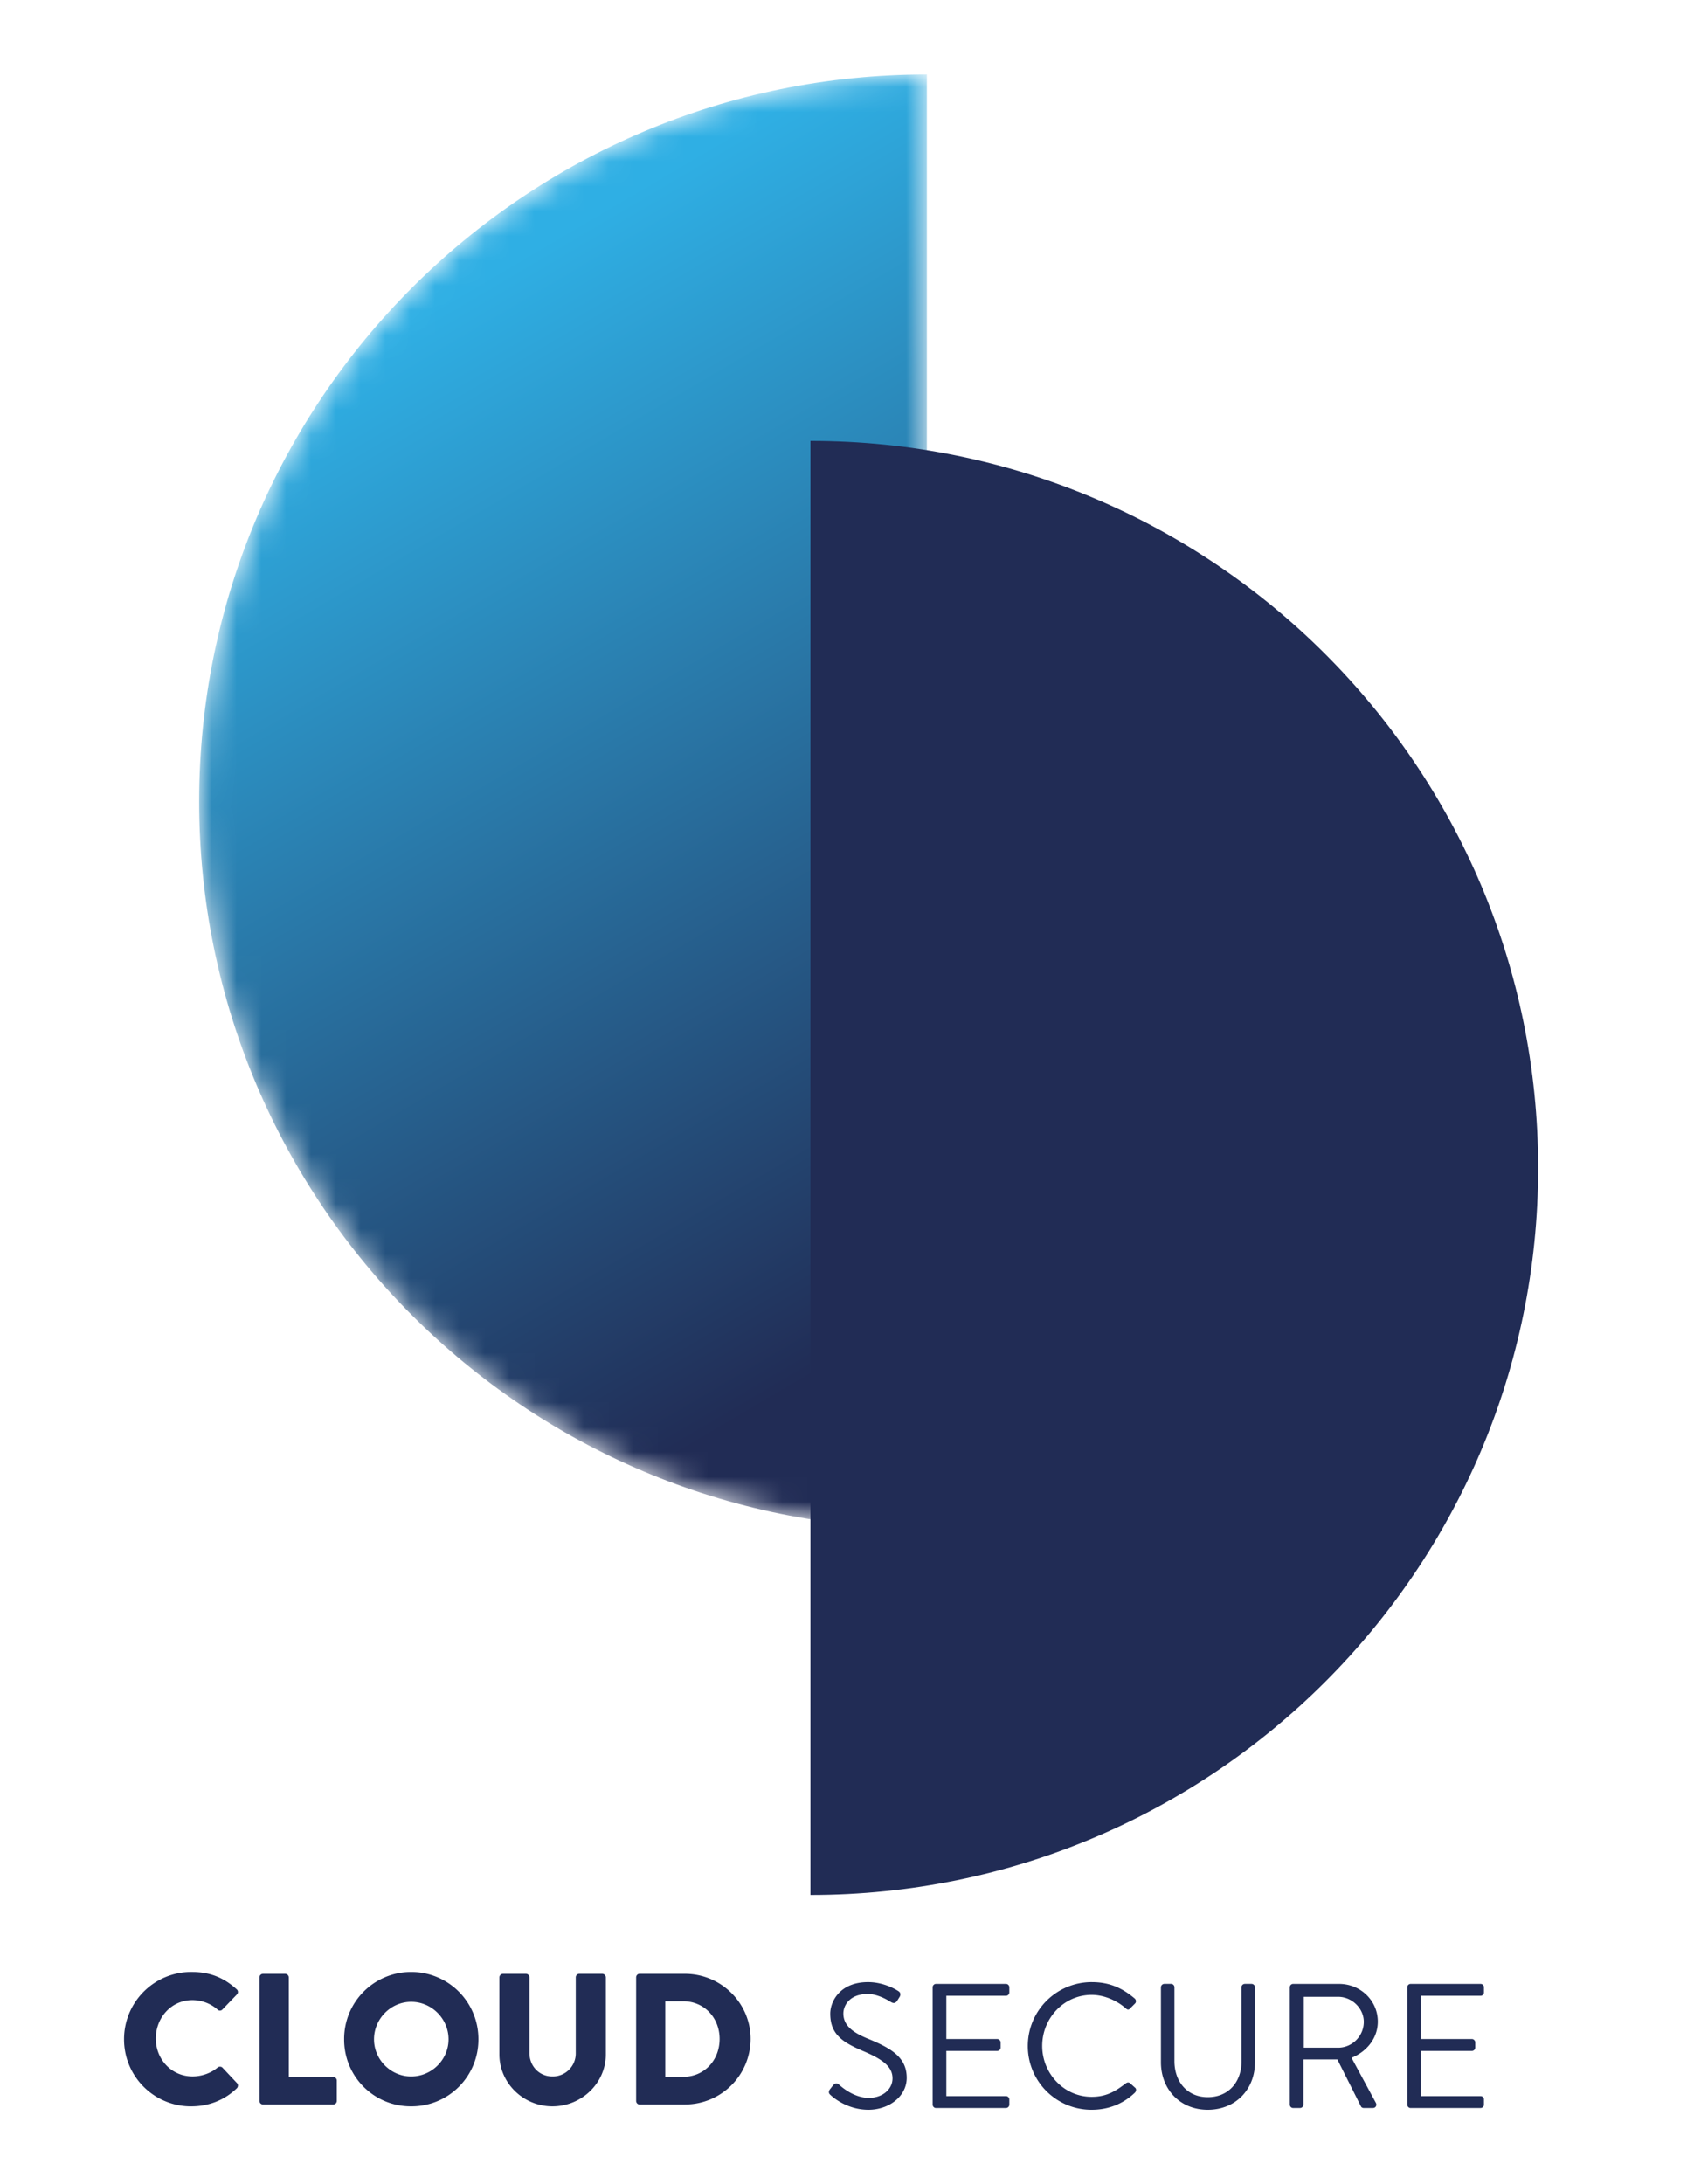 <svg width="68" height="88" xmlns="http://www.w3.org/2000/svg" xmlns:xlink="http://www.w3.org/1999/xlink">
    <defs>
        <linearGradient x1="44.568%" y1="12.944%" x2="67.961%" y2="93.752%" id="b">
            <stop stop-color="#2FAFE4" offset="0%"/>
            <stop stop-color="#212C55" offset="100%"/>
        </linearGradient>
        <path d="M29.333 0C13.133 0 0 13.114 0 29.292c0 16.177 13.133 29.292 29.333 29.292V0z" id="a"/>
    </defs>
    <g fill="none" fill-rule="evenodd">
        <g fill="#212C55" fill-rule="nonzero">
            <path d="M35.003 85c.837 0 1.545-.543 1.545-1.286 0-.828-.622-1.192-1.587-1.585-.601-.25-.966-.529-.966-1.007 0-.3.229-.786.987-.786.378 0 .767.225.896.304l.026.016a.68.68 0 00.015.009c.114.064.186.035.25-.065.029-.042.057-.092.086-.135.086-.136 0-.222-.043-.243 0 0-.522-.364-1.223-.364-1.137 0-1.523.785-1.523 1.271 0 .814.472 1.136 1.258 1.478.823.343 1.252.636 1.252 1.129 0 .421-.379.785-.958.785-.637 0-1.159-.5-1.209-.542-.1-.086-.179-.029-.25.064-.036.043-.072.093-.108.136-.085.135-.014.192.043.242.093.086.665.579 1.51.579zm5.545-.071a.136.136 0 00.136-.136v-.207a.136.136 0 00-.136-.136h-2.403V82.63h2.053a.136.136 0 00.135-.136v-.207a.14.14 0 00-.135-.136h-2.053v-1.742h2.403a.136.136 0 00.136-.136v-.207a.136.136 0 00-.136-.136H37.73a.136.136 0 00-.136.136v4.728c0 .071.057.136.136.136h2.818zm3.463.071c.637 0 1.252-.221 1.738-.693.05-.05.065-.15.007-.193l-.214-.192c-.043-.029-.1-.036-.172.021-.379.286-.744.536-1.366.536-1.13 0-1.995-.95-1.995-2.05 0-1.107.865-2.057 1.995-2.057.486 0 .994.214 1.366.536.072.071.129.078.186.007l.193-.193c.057-.057.05-.143-.007-.2-.486-.414-1.008-.664-1.73-.664a2.574 2.574 0 00-2.583 2.578A2.562 2.562 0 0044.011 85zm4.672 0c1.13 0 1.903-.828 1.903-1.914v-3.021a.14.14 0 00-.136-.136h-.272a.136.136 0 00-.136.136v2.992c0 .815-.515 1.436-1.359 1.436-.837 0-1.344-.636-1.344-1.45v-2.978a.136.136 0 00-.136-.136h-.272a.14.14 0 00-.136.136v3.02c0 1.087.765 1.915 1.888 1.915zm3.72-.071a.14.14 0 00.137-.136v-1.821h1.366l.951 1.892c.014.029.05.065.115.065h.364c.122 0 .172-.115.122-.208l-.98-1.814c.622-.25 1.059-.8 1.059-1.457 0-.85-.701-1.52-1.56-1.52h-1.852a.136.136 0 00-.136.135v4.728c0 .071.057.136.136.136h.279zm1.539-2.429h-1.388v-2.05h1.388c.55 0 1.03.465 1.03 1.007 0 .586-.48 1.043-1.03 1.043zm5.737 2.429a.136.136 0 00.136-.136v-.207a.136.136 0 00-.136-.136h-2.403V82.63h2.053a.136.136 0 00.136-.136v-.207a.14.14 0 00-.136-.136h-2.053v-1.742h2.403a.136.136 0 00.136-.136v-.207a.136.136 0 00-.136-.136h-2.818a.136.136 0 00-.136.136v4.728c0 .071.058.136.136.136h2.818zM7.718 84.862c.67 0 1.317-.233 1.83-.73.052-.052.06-.15.007-.203l-.587-.624c-.046-.052-.143-.052-.196-.007-.271.233-.655.36-1.009.36-.85 0-1.483-.69-1.483-1.525 0-.842.625-1.55 1.475-1.55.37 0 .738.136 1.017.384a.132.132 0 00.188 0l.587-.609a.14.14 0 00-.007-.21c-.512-.466-1.07-.7-1.822-.7A2.71 2.71 0 005 82.164a2.697 2.697 0 002.718 2.699zm5.715-.075a.143.143 0 00.143-.143v-.82a.143.143 0 00-.143-.143h-1.792v-4.014a.148.148 0 00-.143-.143h-.895a.143.143 0 00-.144.143v4.977c0 .075.06.143.144.143h2.83zm3.14.075a2.69 2.69 0 002.711-2.7 2.704 2.704 0 00-2.71-2.713 2.697 2.697 0 00-2.703 2.714 2.684 2.684 0 002.703 2.699zm0-1.203c-.82 0-1.497-.677-1.497-1.496 0-.827.677-1.511 1.498-1.511.828 0 1.506.684 1.506 1.51 0 .82-.678 1.497-1.506 1.497zm5.694 1.203c1.19 0 2.153-.948 2.153-2.09v-3.105a.148.148 0 00-.143-.143h-.926a.143.143 0 00-.143.143v3.045a.928.928 0 01-.941.947c-.535 0-.926-.421-.926-.947v-3.045a.143.143 0 00-.143-.143h-.926a.148.148 0 00-.143.143v3.105c0 1.142.956 2.09 2.138 2.09zm5.346-.075a2.644 2.644 0 002.643-2.64c0-1.443-1.19-2.623-2.643-2.623h-1.837c-.075 0-.135.068-.135.143v4.977c0 .075.06.143.135.143h1.837zm-.075-1.113h-.723v-3.045h.723c.85 0 1.468.67 1.468 1.519 0 .857-.617 1.526-1.468 1.526z"/>
        </g>
        <g transform="translate(8.028 3)">
            <mask id="c" fill="#fff">
                <use xlink:href="#a"/>
            </mask>
            <path d="M29.333 0C13.133 0 0 13.114 0 29.292c0 16.177 13.133 29.292 29.333 29.292V0z" fill="url(#b)" mask="url(#c)"/>
        </g>
        <path d="M32.667 76.347C48.867 76.347 62 63.233 62 47.055c0-16.177-13.133-29.292-29.333-29.292v58.584z" fill="#212C55"/>
    </g>
</svg>